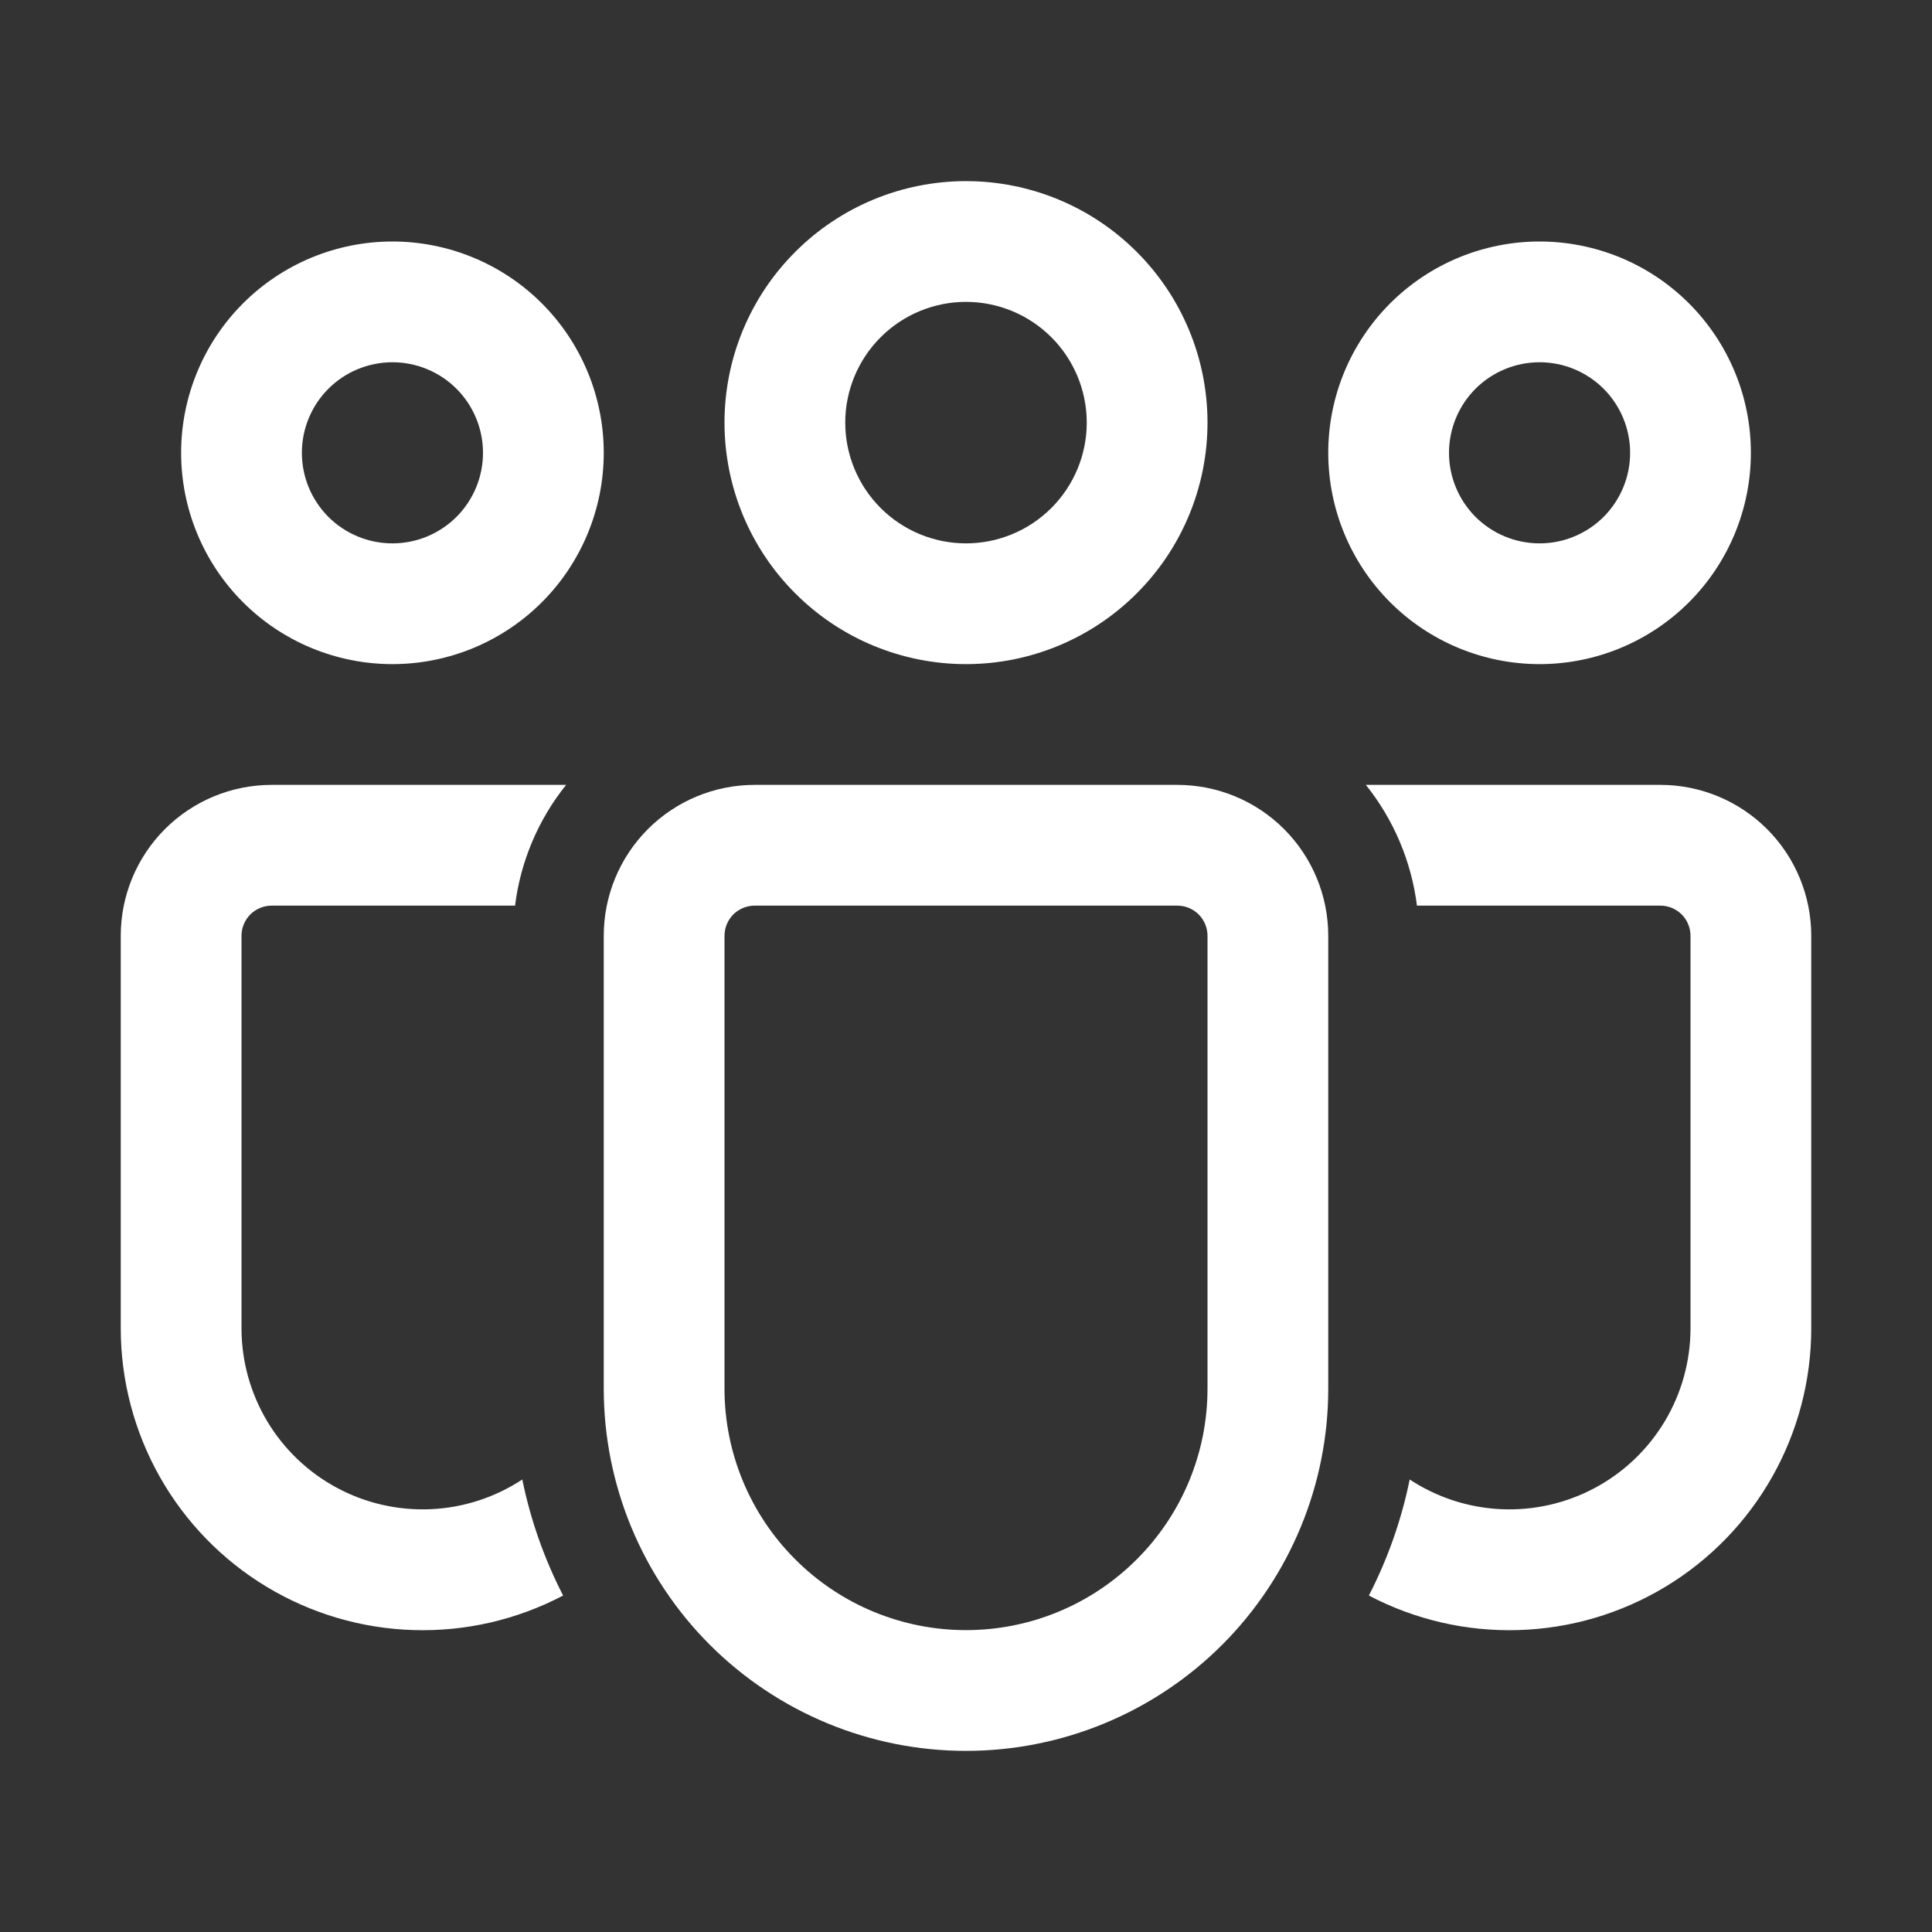 <svg width="32" height="32" viewBox="0 0 32 32" fill="none" xmlns="http://www.w3.org/2000/svg">
<rect x="0" y="0" width="32" height="32" fill="#333333" stroke="none"/>
<path d="M16 5C15.47 5 14.961 5.211 14.586 5.586C14.211 5.961 14 6.47 14 7C14 7.53 14.211 8.039 14.586 8.414C14.961 8.789 15.47 9 16 9C16.53 9 17.039 8.789 17.414 8.414C17.789 8.039 18 7.53 18 7C18 6.47 17.789 5.961 17.414 5.586C17.039 5.211 16.53 5 16 5ZM12 7C12 5.939 12.421 4.922 13.172 4.172C13.922 3.421 14.939 3 16 3C17.061 3 18.078 3.421 18.828 4.172C19.579 4.922 20 5.939 20 7C20 8.061 19.579 9.078 18.828 9.828C18.078 10.579 17.061 11 16 11C14.939 11 13.922 10.579 13.172 9.828C12.421 9.078 12 8.061 12 7ZM25.5 6C25.102 6 24.721 6.158 24.439 6.439C24.158 6.721 24 7.102 24 7.5C24 7.898 24.158 8.279 24.439 8.561C24.721 8.842 25.102 9 25.5 9C25.898 9 26.279 8.842 26.561 8.561C26.842 8.279 27 7.898 27 7.5C27 7.102 26.842 6.721 26.561 6.439C26.279 6.158 25.898 6 25.5 6ZM22 7.5C22 7.04 22.09 6.585 22.266 6.161C22.442 5.736 22.7 5.35 23.025 5.025C23.35 4.7 23.736 4.442 24.161 4.266C24.585 4.091 25.04 4 25.5 4C25.96 4 26.415 4.091 26.839 4.266C27.264 4.442 27.65 4.7 27.975 5.025C28.3 5.35 28.558 5.736 28.734 6.161C28.91 6.585 29 7.04 29 7.5C29 8.428 28.631 9.319 27.975 9.975C27.319 10.631 26.428 11 25.5 11C24.572 11 23.681 10.631 23.025 9.975C22.369 9.319 22 8.428 22 7.5ZM5 7.5C5 7.102 5.158 6.721 5.439 6.439C5.721 6.158 6.102 6 6.5 6C6.898 6 7.279 6.158 7.561 6.439C7.842 6.721 8 7.102 8 7.5C8 7.898 7.842 8.279 7.561 8.561C7.279 8.842 6.898 9 6.5 9C6.102 9 5.721 8.842 5.439 8.561C5.158 8.279 5 7.898 5 7.5ZM6.5 4C5.572 4 4.681 4.369 4.025 5.025C3.369 5.681 3 6.572 3 7.5C3 8.428 3.369 9.319 4.025 9.975C4.681 10.631 5.572 11 6.5 11C7.428 11 8.319 10.631 8.975 9.975C9.631 9.319 10 8.428 10 7.5C10 6.572 9.631 5.681 8.975 5.025C8.319 4.369 7.428 4 6.5 4ZM8.651 24.505C8.199 24.803 7.674 24.973 7.133 24.997C6.592 25.021 6.054 24.898 5.577 24.641C5.101 24.385 4.702 24.003 4.424 23.538C4.147 23.073 4 22.542 4 22V15.5C4 15.367 4.053 15.24 4.146 15.146C4.24 15.053 4.367 15 4.5 15H8.531C8.622 14.268 8.915 13.575 9.377 13H4.5C3.837 13 3.201 13.263 2.732 13.732C2.263 14.201 2 14.837 2 15.5V22C2 22.861 2.222 23.708 2.645 24.458C3.068 25.208 3.677 25.836 4.414 26.281C5.151 26.726 5.991 26.974 6.851 26.999C7.712 27.025 8.565 26.828 9.327 26.427C9.015 25.82 8.787 25.174 8.651 24.505ZM22.673 26.427C23.435 26.828 24.288 27.025 25.148 26.999C26.009 26.974 26.849 26.726 27.586 26.281C28.323 25.836 28.932 25.208 29.355 24.458C29.778 23.708 30 22.861 30 22V15.5C30 14.837 29.737 14.201 29.268 13.732C28.799 13.263 28.163 13 27.5 13H22.623C23.084 13.576 23.377 14.268 23.469 15H27.5C27.633 15 27.76 15.053 27.854 15.146C27.947 15.24 28 15.367 28 15.5V22C28 22.542 27.853 23.073 27.576 23.538C27.298 24.003 26.899 24.385 26.423 24.641C25.946 24.898 25.408 25.021 24.867 24.997C24.326 24.973 23.801 24.803 23.349 24.505C23.213 25.174 22.985 25.82 22.673 26.427ZM12.5 13C11.837 13 11.201 13.263 10.732 13.732C10.263 14.201 10 14.837 10 15.5V23C10 24.591 10.632 26.117 11.757 27.243C12.883 28.368 14.409 29 16 29C17.591 29 19.117 28.368 20.243 27.243C21.368 26.117 22 24.591 22 23V15.5C22 14.837 21.737 14.201 21.268 13.732C20.799 13.263 20.163 13 19.5 13H12.5ZM12 15.5C12 15.367 12.053 15.24 12.146 15.146C12.24 15.053 12.367 15 12.5 15H19.5C19.633 15 19.76 15.053 19.854 15.146C19.947 15.24 20 15.367 20 15.5V23C20 24.061 19.579 25.078 18.828 25.828C18.078 26.579 17.061 27 16 27C14.939 27 13.922 26.579 13.172 25.828C12.421 25.078 12 24.061 12 23V15.5Z" fill="white"/>
</svg>
